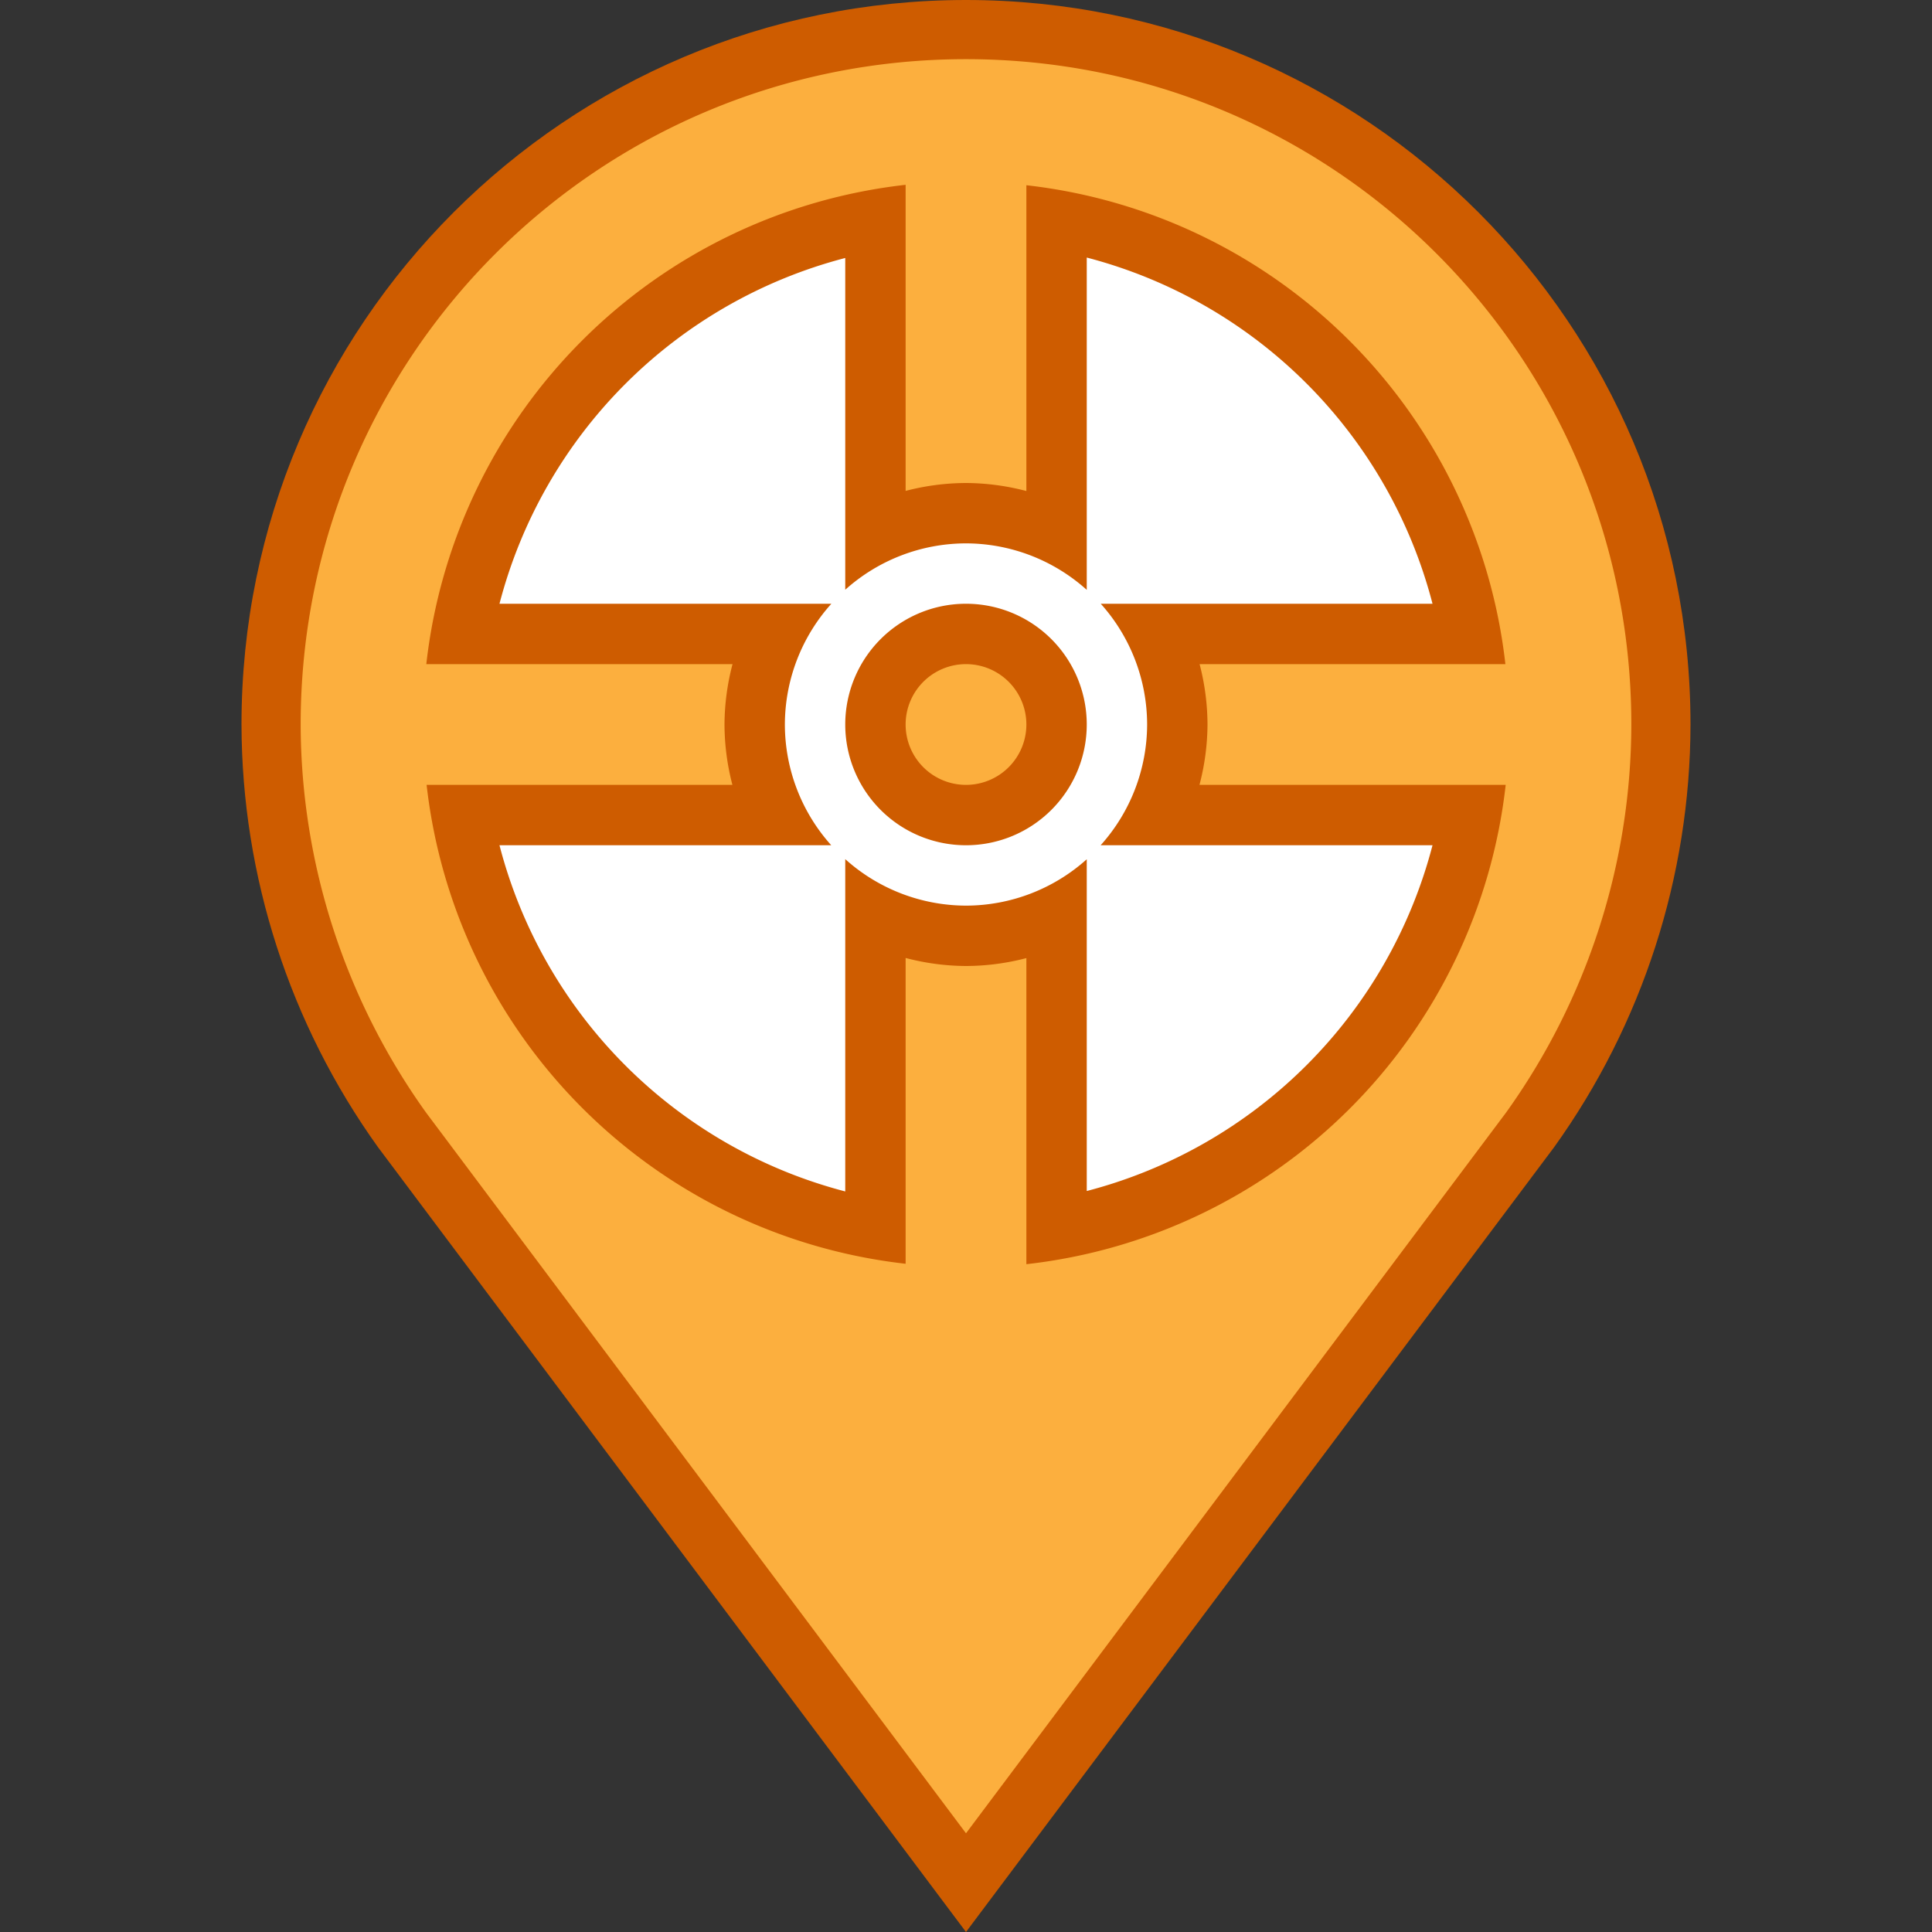 <?xml version="1.0" encoding="UTF-8" standalone="no"?>
<!-- Created with Inkscape (http://www.inkscape.org/) -->

<svg
   xmlns:dc="http://purl.org/dc/elements/1.1/"
   xmlns:cc="http://creativecommons.org/ns#"
   xmlns:rdf="http://www.w3.org/1999/02/22-rdf-syntax-ns#"
   xmlns:svg="http://www.w3.org/2000/svg"
   xmlns="http://www.w3.org/2000/svg"
   xmlns:sodipodi="http://sodipodi.sourceforge.net/DTD/sodipodi-0.dtd"
   xmlns:inkscape="http://www.inkscape.org/namespaces/inkscape"
   width="32"
   height="32"
   viewBox="0 0 32 32"
   id="svg4513"
   version="1.1"
   inkscape:version="0.92.2 2405546, 2018-03-11"
   sodipodi:docname="gps.svg">
  <rect x="0" y="0" width="32" height="32" fill="#333333" stroke="none"/>
  <defs
     id="defs4515" />
  <sodipodi:namedview
     id="base"
     pagecolor="#ffffff"
     bordercolor="#666666"
     borderopacity="1.0"
     inkscape:pageopacity="0.0"
     inkscape:pageshadow="2"
     inkscape:zoom="11.313708"
     inkscape:cx="2.6787812"
     inkscape:cy="30.108703"
     inkscape:document-units="px"
     inkscape:current-layer="layer1"
     showgrid="true"
     units="px"
     inkscape:window-width="1920"
     inkscape:window-height="1138"
     inkscape:window-x="0"
     inkscape:window-y="34"
     inkscape:window-maximized="1">
    <inkscape:grid
       type="xygrid"
       id="grid5061" />
  </sodipodi:namedview>
  <g
     inkscape:label="Layer 1"
     inkscape:groupmode="layer"
     id="layer1"
     transform="translate(0,-1020.362)">
    <path
       style="fill:#ce5c00;fill-opacity:1;stroke:none;stroke-width:1.263"
       d="M 16 0 C 9.373 0 4 5.373 4 12 C 4.005 14.514 4.799 16.962 6.26 19 L 16 32 L 25.742 19 C 27.204 16.962 27.996 14.513 28 12 C 28 5.373 22.627 0 16 0 z "
       transform="translate(0,1020.362)"
       id="path3680" />
    <path
       style="fill:#fcaf3e;fill-opacity:1;stroke:none;stroke-width:1.263"
       d="M 16 0.98 C 9.903 0.98 4.982 5.902 4.98 11.998 C 4.985 14.306 5.715 16.556 7.057 18.428 L 16 30.365 L 24.945 18.428 C 26.288 16.556 27.016 14.307 27.02 12 C 27.02 5.903 22.097 0.98 16 0.98 z M 15 3.061 L 15 8.131 A 4 4 0 0 1 16 8 A 4 4 0 0 1 17 8.133 L 17 3.068 A 9 9 0 0 1 24.934 11 L 19.869 11 A 4 4 0 0 1 20 12 A 4 4 0 0 1 19.867 13 L 24.939 13 A 9 9 0 0 1 17 20.939 L 17 15.869 A 4 4 0 0 1 16 16 A 4 4 0 0 1 15 15.867 L 15 20.932 A 9 9 0 0 1 7.066 13 L 12.131 13 A 4 4 0 0 1 12 12 A 4 4 0 0 1 12.133 11 L 7.061 11 A 9 9 0 0 1 15 3.061 z M 16 11 A 1 1 0 0 0 15 12 A 1 1 0 0 0 16 13 A 1 1 0 0 0 17 12 A 1 1 0 0 0 16 11 z "
       id="path3680-3"
       transform="translate(0,1020.362)" />
    <path
       style="fill:#ffffff;fill-opacity:1;stroke:none;stroke-width:1.25"
       d="M 18 4.266 L 18 9.77 A 3 3 0 0 0 16 9 A 3 3 0 0 0 14 9.768 L 14 4.273 A 8 8 0 0 0 8.273 10 L 13.77 10 A 3 3 0 0 0 13 12 A 3 3 0 0 0 13.768 14 L 8.273 14 A 8 8 0 0 0 14 19.734 L 14 14.23 A 3 3 0 0 0 16 15 A 3 3 0 0 0 18 14.232 L 18 19.727 A 8 8 0 0 0 23.727 14 L 18.23 14 A 3 3 0 0 0 19 12 A 3 3 0 0 0 18.232 10 L 23.727 10 A 8 8 0 0 0 18 4.266 z M 16 10 A 2 2 0 0 1 18 12 A 2 2 0 0 1 16 14 A 2 2 0 0 1 14 12 A 2 2 0 0 1 16 10 z "
       transform="translate(0,1020.362)"
       id="path3704-6" />
  </g>
</svg>
